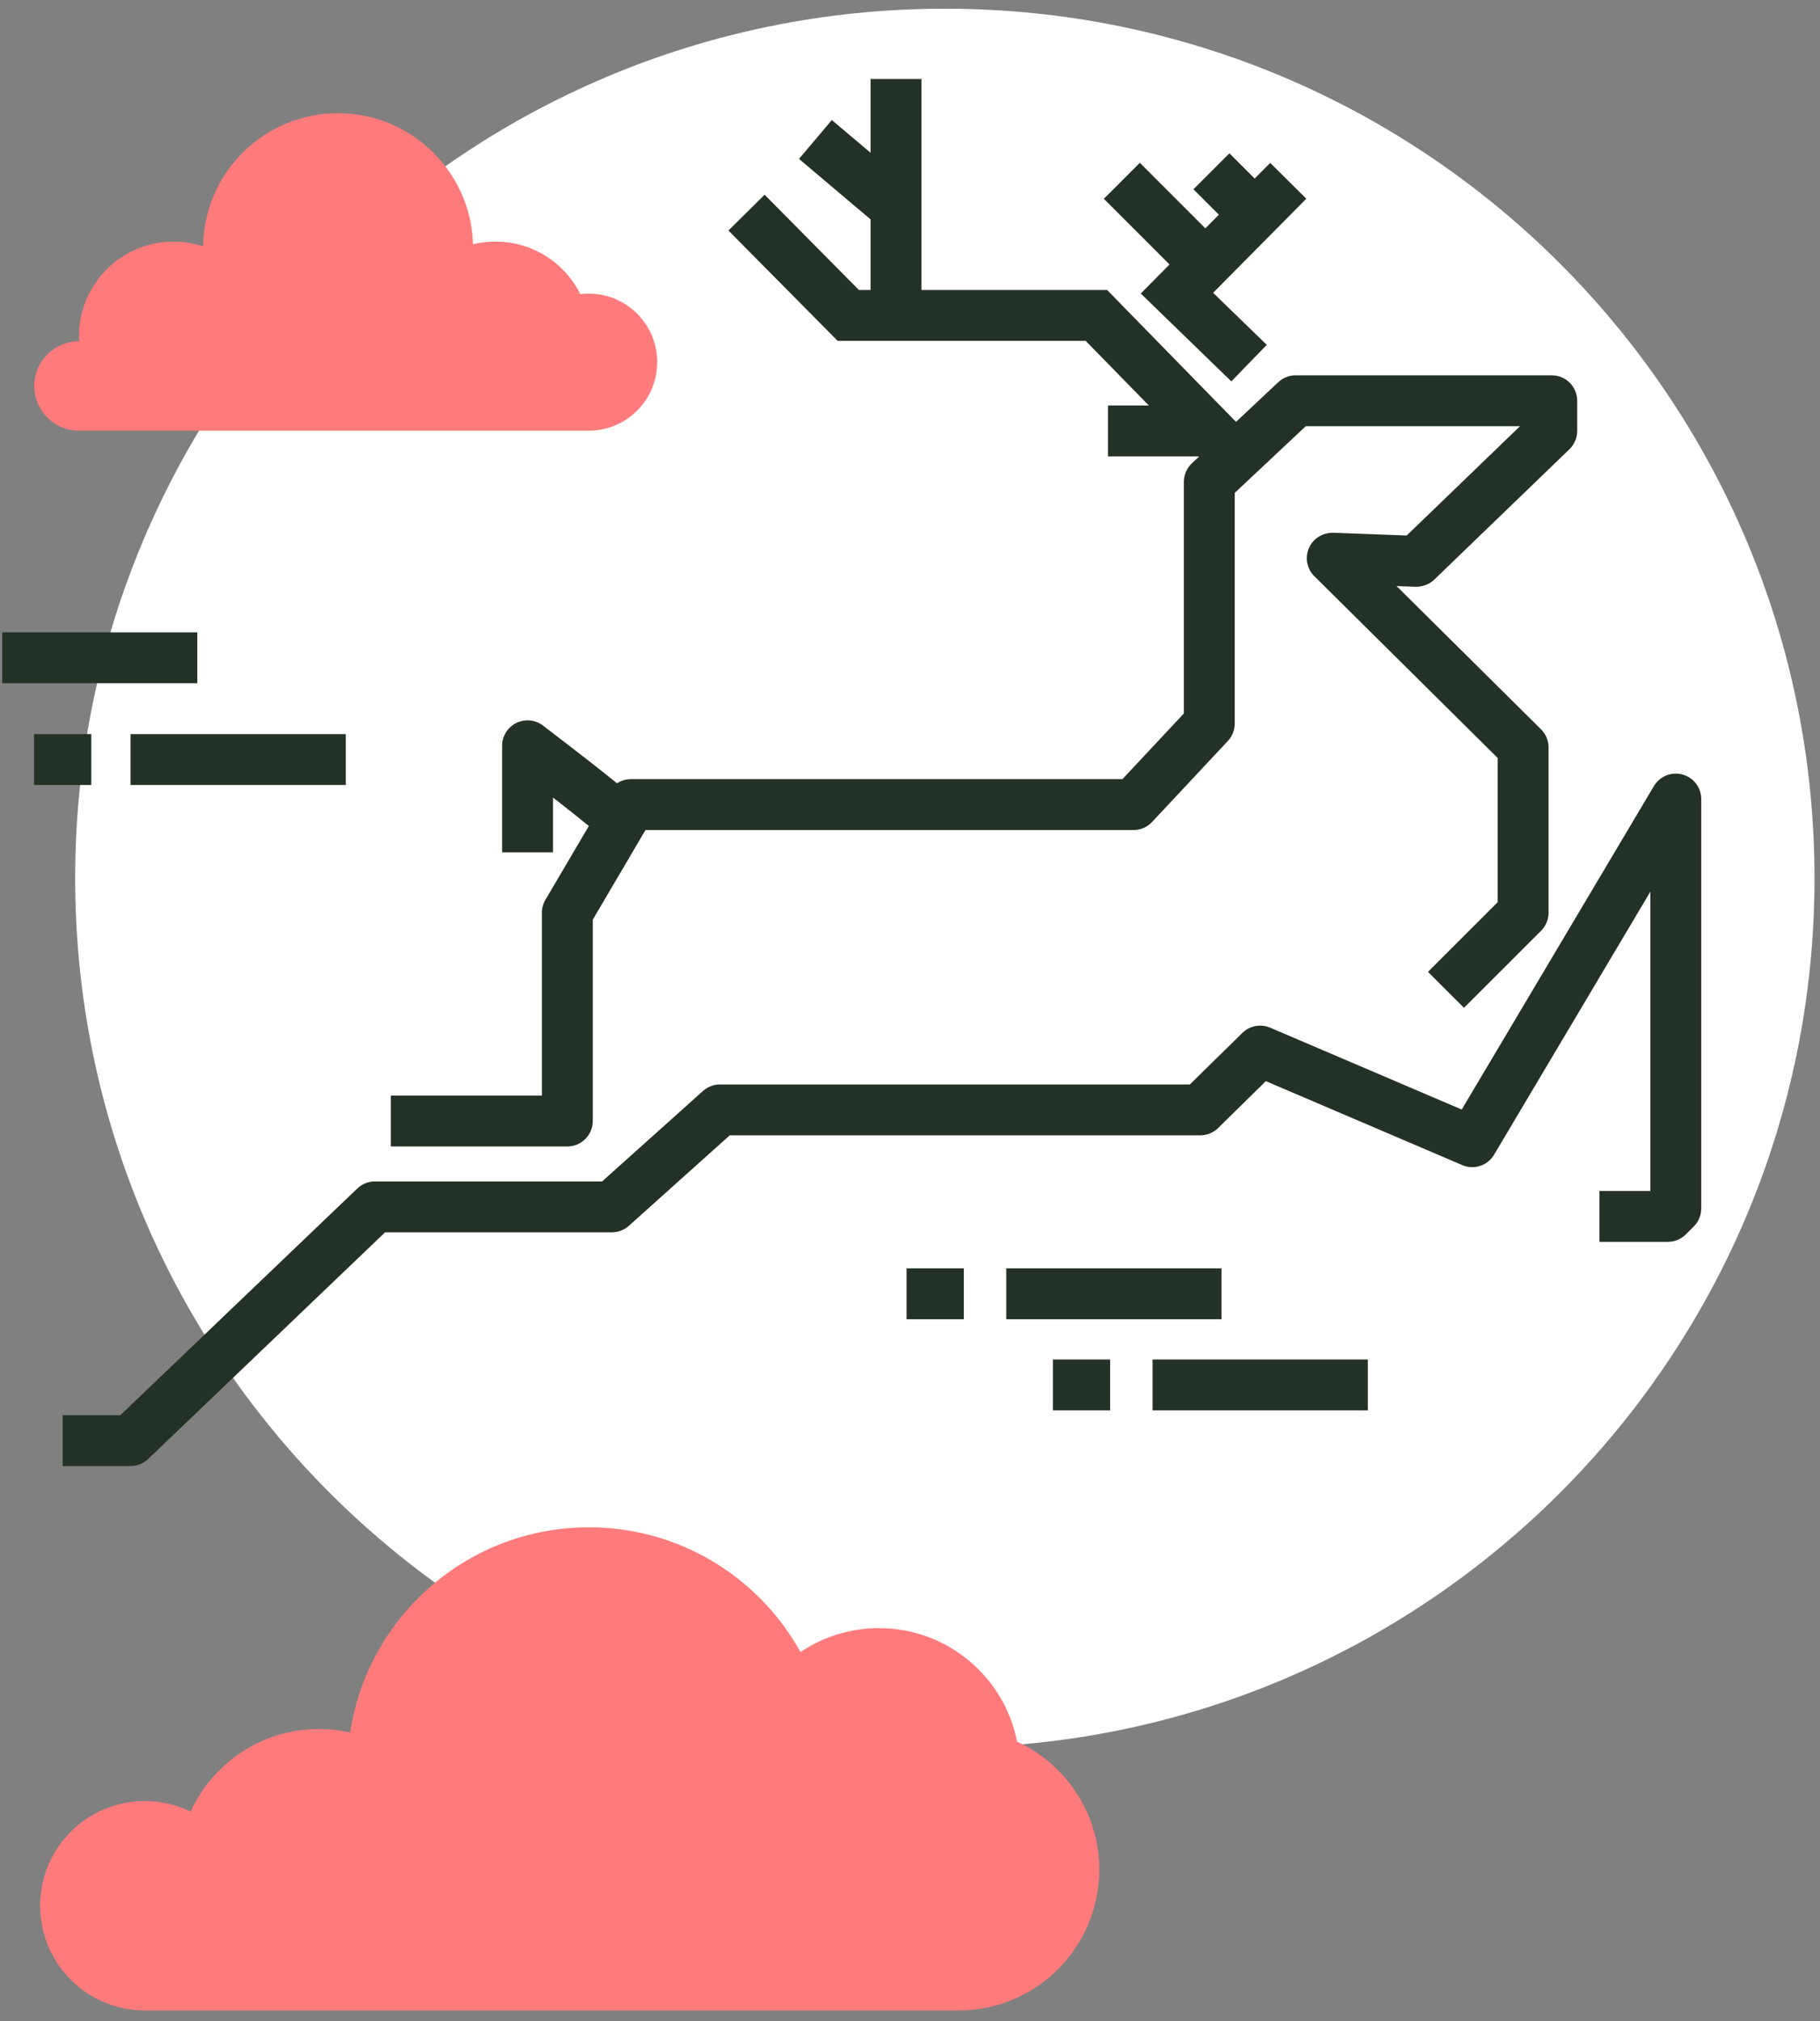 <svg width="154" height="171" viewBox="0 0 154 171" fill="none" xmlns="http://www.w3.org/2000/svg">
<rect x="0" y="0" width="154" height="171" fill="#808080" stroke="none"/>
<path fill-rule="evenodd" clip-rule="evenodd" d="M153.535 74.306C153.535 114.938 120.589 147.876 79.948 147.876C39.308 147.876 6.362 114.938 6.362 74.306C6.362 33.674 39.308 0.736 79.948 0.736C120.589 0.736 153.535 33.674 153.535 74.306Z" fill="white"/>
<path d="M77.969 6.687V24.537H93.678L104.585 35.696L108.161 32.34C108.561 31.963 109.089 31.756 109.636 31.756H131.302C132.49 31.756 133.455 32.721 133.455 33.909V36.464C133.455 37.047 133.216 37.607 132.796 38.014L121.357 49.046C120.935 49.453 120.341 49.657 119.781 49.648L118.168 49.588L130.395 61.709C130.802 62.112 131.033 62.663 131.033 63.235V77.227C131.033 77.8 130.804 78.346 130.402 78.751L123.874 85.275L120.829 82.232L126.727 76.336V64.133L111.214 48.755C110.583 48.131 110.402 47.184 110.757 46.372C111.108 45.559 111.913 45.066 112.813 45.077L119.027 45.311L128.617 36.062H110.488L104.479 41.701V61.218C104.479 61.765 104.272 62.291 103.9 62.691L97.481 69.551C97.075 69.986 96.506 70.231 95.91 70.231H54.618L50.157 77.815V94.852C50.157 96.043 49.195 97.005 48.004 97.005H33.068V92.7H45.851V77.227C45.851 76.846 45.954 76.467 46.148 76.138L49.825 69.889C49.246 69.407 48.12 68.517 46.793 67.484V72.116H42.487V63.103C42.487 62.285 42.952 61.536 43.687 61.172C44.421 60.813 45.299 60.895 45.947 61.394C49.355 63.999 51.193 65.443 52.208 66.278C52.553 66.052 52.961 65.926 53.387 65.926H94.975L100.173 60.368V40.769C100.173 40.175 100.42 39.607 100.853 39.2L101.447 38.643L101.42 38.616H93.757V34.311H97.211L91.865 28.842H70.881L61.636 19.505L64.697 16.476L72.677 24.537H73.663V18.561L67.607 13.444L70.386 10.157L73.663 12.925V6.687H77.969Z" fill="#243126"/>
<path d="M0.189 57.81H16.695V53.505H0.189V57.81Z" fill="#243126"/>
<path d="M2.881 66.42H7.725V62.115H2.881V66.42Z" fill="#243126"/>
<path d="M29.256 66.42H11.047V62.115H29.256V66.42Z" fill="#243126"/>
<path d="M89.092 119.337H93.936V115.031H89.092V119.337Z" fill="#243126"/>
<path d="M115.736 119.337H97.527V115.031H115.736V119.337Z" fill="#243126"/>
<path d="M76.711 111.624H81.556V107.319H76.711V111.624Z" fill="#243126"/>
<path d="M103.356 111.624H85.147V107.319H103.356V111.624Z" fill="#243126"/>
<path d="M98.961 22.378L93.4 16.819L96.447 13.775L101.991 19.32L103.135 18.166L100.982 16.013L104.026 12.97L106.165 15.108L107.478 13.784L110.535 16.813L102.648 24.775L107.189 29.179L104.19 32.27L96.525 24.835L98.961 22.378Z" fill="#243126"/>
<path d="M5.303 124.046H11.047C11.603 124.046 12.134 123.831 12.535 123.45L32.586 104.268H51.772C52.302 104.268 52.814 104.075 53.211 103.72L61.747 96.063H101.562C102.126 96.063 102.668 95.841 103.071 95.447L107.11 91.478L123.725 98.581C124.718 99.008 125.874 98.629 126.423 97.701L139.645 75.448V100.771H135.339V105.076H141.124C141.697 105.076 142.244 104.85 142.647 104.447L143.32 103.773C143.723 103.371 143.951 102.824 143.951 102.252V67.608C143.951 66.64 143.303 65.792 142.367 65.533C141.432 65.281 140.442 65.677 139.947 66.51L123.685 93.88L107.478 86.956C106.677 86.611 105.747 86.785 105.121 87.399L100.681 91.758H60.923C60.393 91.758 59.881 91.954 59.484 92.309L50.948 99.963H31.723C31.168 99.963 30.636 100.179 30.233 100.562L10.184 119.741H5.303V124.046Z" fill="#243126"/>
<path d="M54.827 33.55C54.766 33.657 54.702 33.763 54.633 33.864C54.633 33.866 54.63 33.868 54.628 33.87C53.588 35.422 51.816 36.443 49.808 36.443H6.684C4.593 36.443 2.899 34.748 2.899 32.658C2.899 30.57 4.593 28.876 6.684 28.876H6.697C6.688 28.73 6.684 28.588 6.684 28.439C6.684 26.81 7.175 25.292 8.015 24.027V24.024C8.191 23.762 8.381 23.508 8.585 23.267L8.622 23.224C8.71 23.12 8.803 23.019 8.897 22.922L8.945 22.873C9.162 22.647 9.393 22.434 9.636 22.238C9.636 22.236 9.638 22.236 9.638 22.236C9.752 22.141 9.871 22.051 9.991 21.965C10.008 21.951 10.026 21.938 10.043 21.926C10.05 21.921 10.057 21.916 10.064 21.911C10.168 21.84 10.271 21.771 10.374 21.704C10.402 21.685 10.428 21.668 10.454 21.65C10.579 21.573 10.704 21.5 10.831 21.431C10.833 21.428 10.836 21.427 10.838 21.425C10.841 21.424 10.844 21.422 10.846 21.42C10.984 21.347 11.121 21.273 11.261 21.209C11.287 21.196 11.311 21.185 11.335 21.175C11.414 21.138 11.494 21.104 11.575 21.069C11.608 21.055 11.642 21.041 11.675 21.026C11.688 21.021 11.702 21.016 11.716 21.011C11.743 21 11.77 20.989 11.797 20.981C11.903 20.938 12.008 20.901 12.116 20.865C12.155 20.849 12.196 20.834 12.237 20.822C12.37 20.781 12.506 20.74 12.644 20.705C12.654 20.701 12.665 20.697 12.676 20.695C12.825 20.656 12.975 20.623 13.126 20.593C13.148 20.589 13.171 20.585 13.194 20.581C13.213 20.577 13.233 20.574 13.253 20.57C13.342 20.552 13.431 20.539 13.522 20.526C13.543 20.522 13.565 20.519 13.587 20.516C13.636 20.509 13.688 20.503 13.742 20.497C13.851 20.484 13.959 20.473 14.071 20.464C14.118 20.46 14.168 20.456 14.215 20.456C14.373 20.445 14.53 20.441 14.689 20.441C15.561 20.441 16.399 20.58 17.182 20.837C17.271 14.605 22.35 9.579 28.604 9.579C28.796 9.579 28.983 9.585 29.171 9.594L29.371 9.607C29.489 9.615 29.608 9.624 29.726 9.635C29.81 9.643 29.892 9.654 29.974 9.665C30.075 9.676 30.176 9.689 30.275 9.701C30.337 9.71 30.401 9.721 30.463 9.732C30.492 9.737 30.52 9.742 30.549 9.747C30.593 9.755 30.637 9.763 30.681 9.77C30.725 9.778 30.769 9.785 30.813 9.794C30.91 9.813 31.007 9.835 31.106 9.859C31.184 9.874 31.263 9.891 31.341 9.91C31.426 9.932 31.51 9.954 31.594 9.977C31.612 9.982 31.631 9.987 31.649 9.992C31.683 10.002 31.718 10.011 31.753 10.021C31.788 10.031 31.823 10.04 31.858 10.05C31.944 10.076 32.029 10.104 32.115 10.131C32.136 10.138 32.157 10.145 32.178 10.151C32.213 10.164 32.248 10.175 32.283 10.187C32.31 10.196 32.337 10.204 32.364 10.214C32.473 10.252 32.583 10.293 32.693 10.336C32.72 10.347 32.747 10.357 32.775 10.368C32.802 10.378 32.83 10.388 32.857 10.399C32.971 10.446 33.085 10.494 33.197 10.543C33.224 10.556 33.251 10.568 33.279 10.58C33.298 10.588 33.317 10.597 33.337 10.605C33.455 10.659 33.571 10.715 33.685 10.771C33.727 10.793 33.765 10.812 33.804 10.832C33.925 10.894 34.043 10.956 34.161 11.023C34.194 11.04 34.224 11.057 34.256 11.077C34.379 11.146 34.499 11.219 34.622 11.294C34.629 11.299 34.635 11.303 34.642 11.307C34.66 11.318 34.678 11.329 34.695 11.342C34.82 11.419 34.943 11.501 35.066 11.583C35.074 11.589 35.083 11.596 35.093 11.602C35.102 11.609 35.111 11.615 35.12 11.621C35.246 11.71 35.371 11.8 35.494 11.893C35.499 11.897 35.505 11.902 35.511 11.907C35.517 11.912 35.523 11.916 35.529 11.921C35.658 12.018 35.783 12.117 35.905 12.218C35.909 12.221 35.912 12.224 35.915 12.226C35.918 12.229 35.922 12.232 35.925 12.235C36.052 12.341 36.177 12.45 36.299 12.562C38.515 14.583 39.932 17.459 40.024 20.669C40.037 20.665 40.048 20.663 40.061 20.661C40.072 20.659 40.083 20.657 40.095 20.654C40.095 20.654 40.096 20.653 40.097 20.652C40.098 20.652 40.099 20.651 40.099 20.651C40.123 20.646 40.147 20.641 40.172 20.637C40.194 20.633 40.217 20.629 40.239 20.623C40.334 20.602 40.429 20.58 40.526 20.563C40.568 20.556 40.61 20.55 40.652 20.545C40.672 20.543 40.691 20.54 40.711 20.537C40.801 20.522 40.894 20.507 40.987 20.497C41.066 20.486 41.148 20.479 41.23 20.473C41.25 20.471 41.269 20.469 41.289 20.468C41.344 20.462 41.398 20.457 41.454 20.456C41.611 20.445 41.77 20.441 41.932 20.441C45.073 20.441 47.792 22.251 49.102 24.886C49.334 24.858 49.569 24.843 49.808 24.843C53.011 24.843 55.61 27.441 55.61 30.644C55.61 30.775 55.604 30.906 55.595 31.04L55.594 31.05C55.593 31.077 55.59 31.108 55.587 31.134C55.576 31.264 55.563 31.393 55.543 31.515V31.522C55.524 31.651 55.498 31.776 55.47 31.903C55.467 31.918 55.464 31.933 55.461 31.947C55.457 31.962 55.454 31.976 55.451 31.991C55.421 32.114 55.391 32.234 55.352 32.357C55.352 32.357 55.352 32.359 55.35 32.359C55.313 32.482 55.27 32.602 55.223 32.723C55.214 32.747 55.205 32.773 55.195 32.798C55.147 32.915 55.098 33.029 55.044 33.143L55.042 33.145C54.988 33.261 54.928 33.373 54.865 33.485C54.861 33.492 54.857 33.5 54.852 33.507C54.844 33.522 54.835 33.537 54.827 33.55Z" fill="#FF7A7B"/>
<path d="M74.375 137.76C80.166 137.76 84.992 141.895 86.062 147.373C90.165 149.252 93.016 153.394 93.016 158.2C93.016 158.467 93.005 158.73 92.986 158.993C92.984 159.04 92.979 159.087 92.975 159.135C92.96 159.354 92.934 159.574 92.904 159.791C92.9 159.826 92.898 159.862 92.893 159.897L92.891 159.884C92.073 165.663 87.11 170.111 81.105 170.111H12.257C7.363 170.111 3.397 166.143 3.397 161.251C3.397 156.36 7.363 152.393 12.257 152.393C13.646 152.393 14.959 152.711 16.128 153.282C17.127 151.084 18.778 149.246 20.832 148.006C20.828 148.007 20.825 148.007 20.822 148.008C20.818 148.009 20.814 148.009 20.811 148.01C20.844 147.99 20.877 147.972 20.911 147.954C20.938 147.939 20.966 147.923 20.994 147.907C21.018 147.893 21.041 147.88 21.065 147.866C21.152 147.817 21.24 147.766 21.33 147.717C21.457 147.651 21.586 147.584 21.717 147.519C21.831 147.464 21.948 147.408 22.064 147.354C22.172 147.305 22.281 147.259 22.391 147.213C22.418 147.202 22.444 147.191 22.471 147.179C22.503 147.167 22.535 147.154 22.567 147.141C22.652 147.106 22.738 147.071 22.826 147.039C22.924 147.002 23.024 146.968 23.125 146.935C23.168 146.92 23.212 146.906 23.255 146.891C23.282 146.882 23.309 146.873 23.336 146.864C23.428 146.834 23.519 146.803 23.612 146.777C23.734 146.74 23.858 146.709 23.982 146.678C24.011 146.671 24.04 146.664 24.069 146.656L24.12 146.643C24.221 146.617 24.321 146.592 24.424 146.568C24.548 146.542 24.675 146.519 24.803 146.496C24.841 146.489 24.879 146.482 24.917 146.475C24.953 146.469 24.989 146.462 25.026 146.456C25.102 146.442 25.178 146.428 25.255 146.417C25.44 146.392 25.63 146.372 25.819 146.353C25.856 146.349 25.893 146.345 25.93 146.341C25.988 146.335 26.046 146.329 26.105 146.325C26.394 146.303 26.682 146.293 26.975 146.293C27.886 146.293 28.773 146.398 29.628 146.594C31.111 136.763 39.594 129.229 49.841 129.229C50.09 129.229 50.34 129.234 50.588 129.242C50.667 129.246 50.747 129.253 50.827 129.255C50.995 129.264 51.163 129.272 51.328 129.285C51.423 129.292 51.516 129.3 51.608 129.307C51.759 129.32 51.914 129.335 52.065 129.35C52.162 129.361 52.256 129.373 52.351 129.386C52.5 129.404 52.646 129.421 52.795 129.442C52.889 129.457 52.984 129.472 53.081 129.488C53.227 129.511 53.372 129.535 53.518 129.563C53.611 129.578 53.703 129.595 53.794 129.615C53.836 129.623 53.878 129.632 53.921 129.64C54.026 129.661 54.13 129.682 54.235 129.705C54.323 129.726 54.412 129.746 54.5 129.765C54.575 129.784 54.65 129.802 54.725 129.82C54.799 129.839 54.873 129.857 54.948 129.875L55.193 129.94C55.348 129.983 55.501 130.026 55.654 130.071C55.689 130.082 55.724 130.092 55.759 130.102C55.799 130.114 55.839 130.125 55.878 130.138C55.998 130.176 56.117 130.215 56.237 130.253C56.278 130.266 56.319 130.279 56.36 130.293C56.405 130.309 56.451 130.325 56.497 130.341C56.516 130.347 56.534 130.353 56.552 130.359C56.726 130.42 56.898 130.482 57.069 130.549C57.118 130.566 57.168 130.583 57.217 130.603C57.409 130.678 57.602 130.755 57.792 130.835C57.818 130.846 57.844 130.857 57.869 130.869C58.98 131.345 60.042 131.916 61.043 132.572L61.045 132.574C63.816 134.395 66.122 136.871 67.735 139.783C69.632 138.507 71.916 137.76 74.375 137.76Z" fill="#FF7A7B"/>
</svg>
